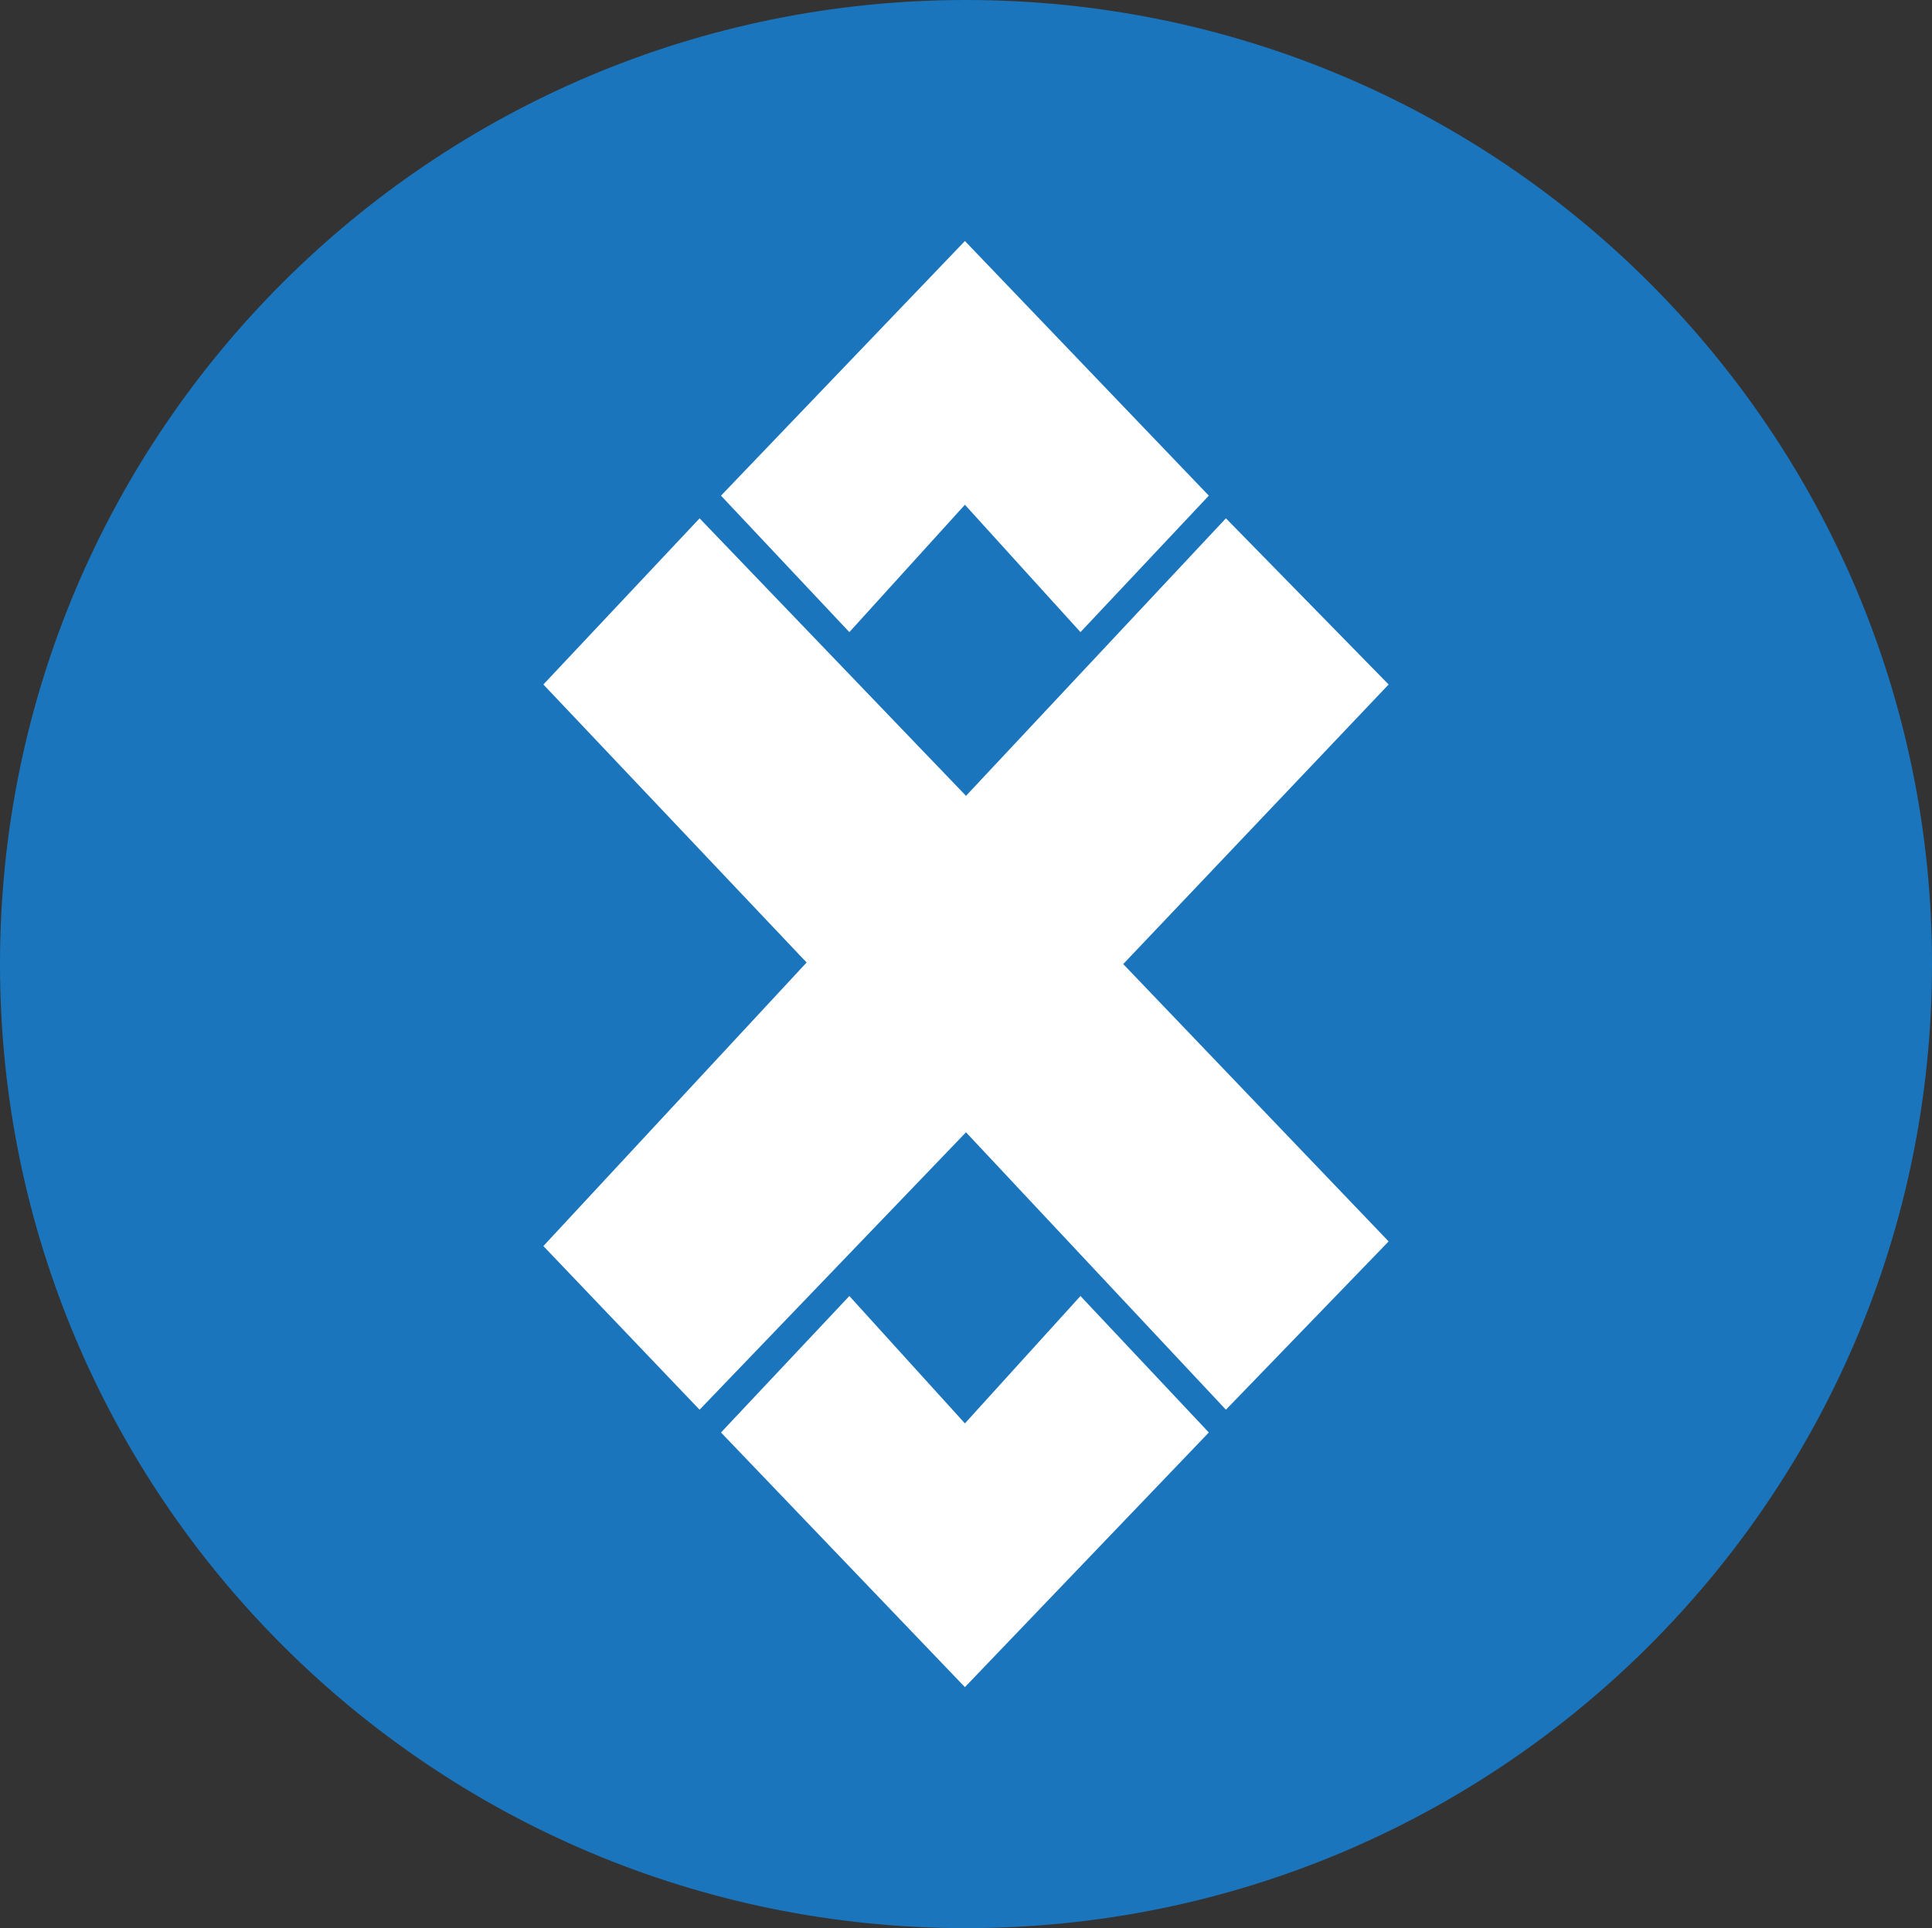 <svg width="519" height="518" viewBox="0 0 519 518" fill="none" xmlns="http://www.w3.org/2000/svg">
<rect x="0" y="0" width="519" height="518" fill="#333333" stroke="none"/>
<g clip-path="url(#clip0_523_3264)">
<path d="M259.5 518C402.818 518 519 402.042 519 259C519 115.958 402.818 0 259.5 0C116.182 0 0 115.958 0 259C0 402.042 116.182 518 259.5 518Z" fill="#1B75BC"/>
<path fill-rule="evenodd" clip-rule="evenodd" d="M187.927 139.245L259.5 213.805L329.322 139.245L373.031 183.89L301.734 259L373.031 333.511L329.322 378.723L259.5 304.195L187.927 378.723L145.969 334.758L216.682 258.579L145.969 183.89L187.927 139.261V139.245ZM193.684 133.158L259.208 64.75L324.732 133.158L290.251 169.823L259.208 135.603L228.165 169.823L193.684 133.158ZM193.684 384.842L228.165 348.177L259.208 382.397L290.251 348.177L324.732 384.842L259.208 453.25L193.684 384.842Z" fill="white"/>
</g>
<defs>
<clipPath id="clip0_523_3264">
<rect width="519" height="518" fill="white"/>
</clipPath>
</defs>
</svg>
